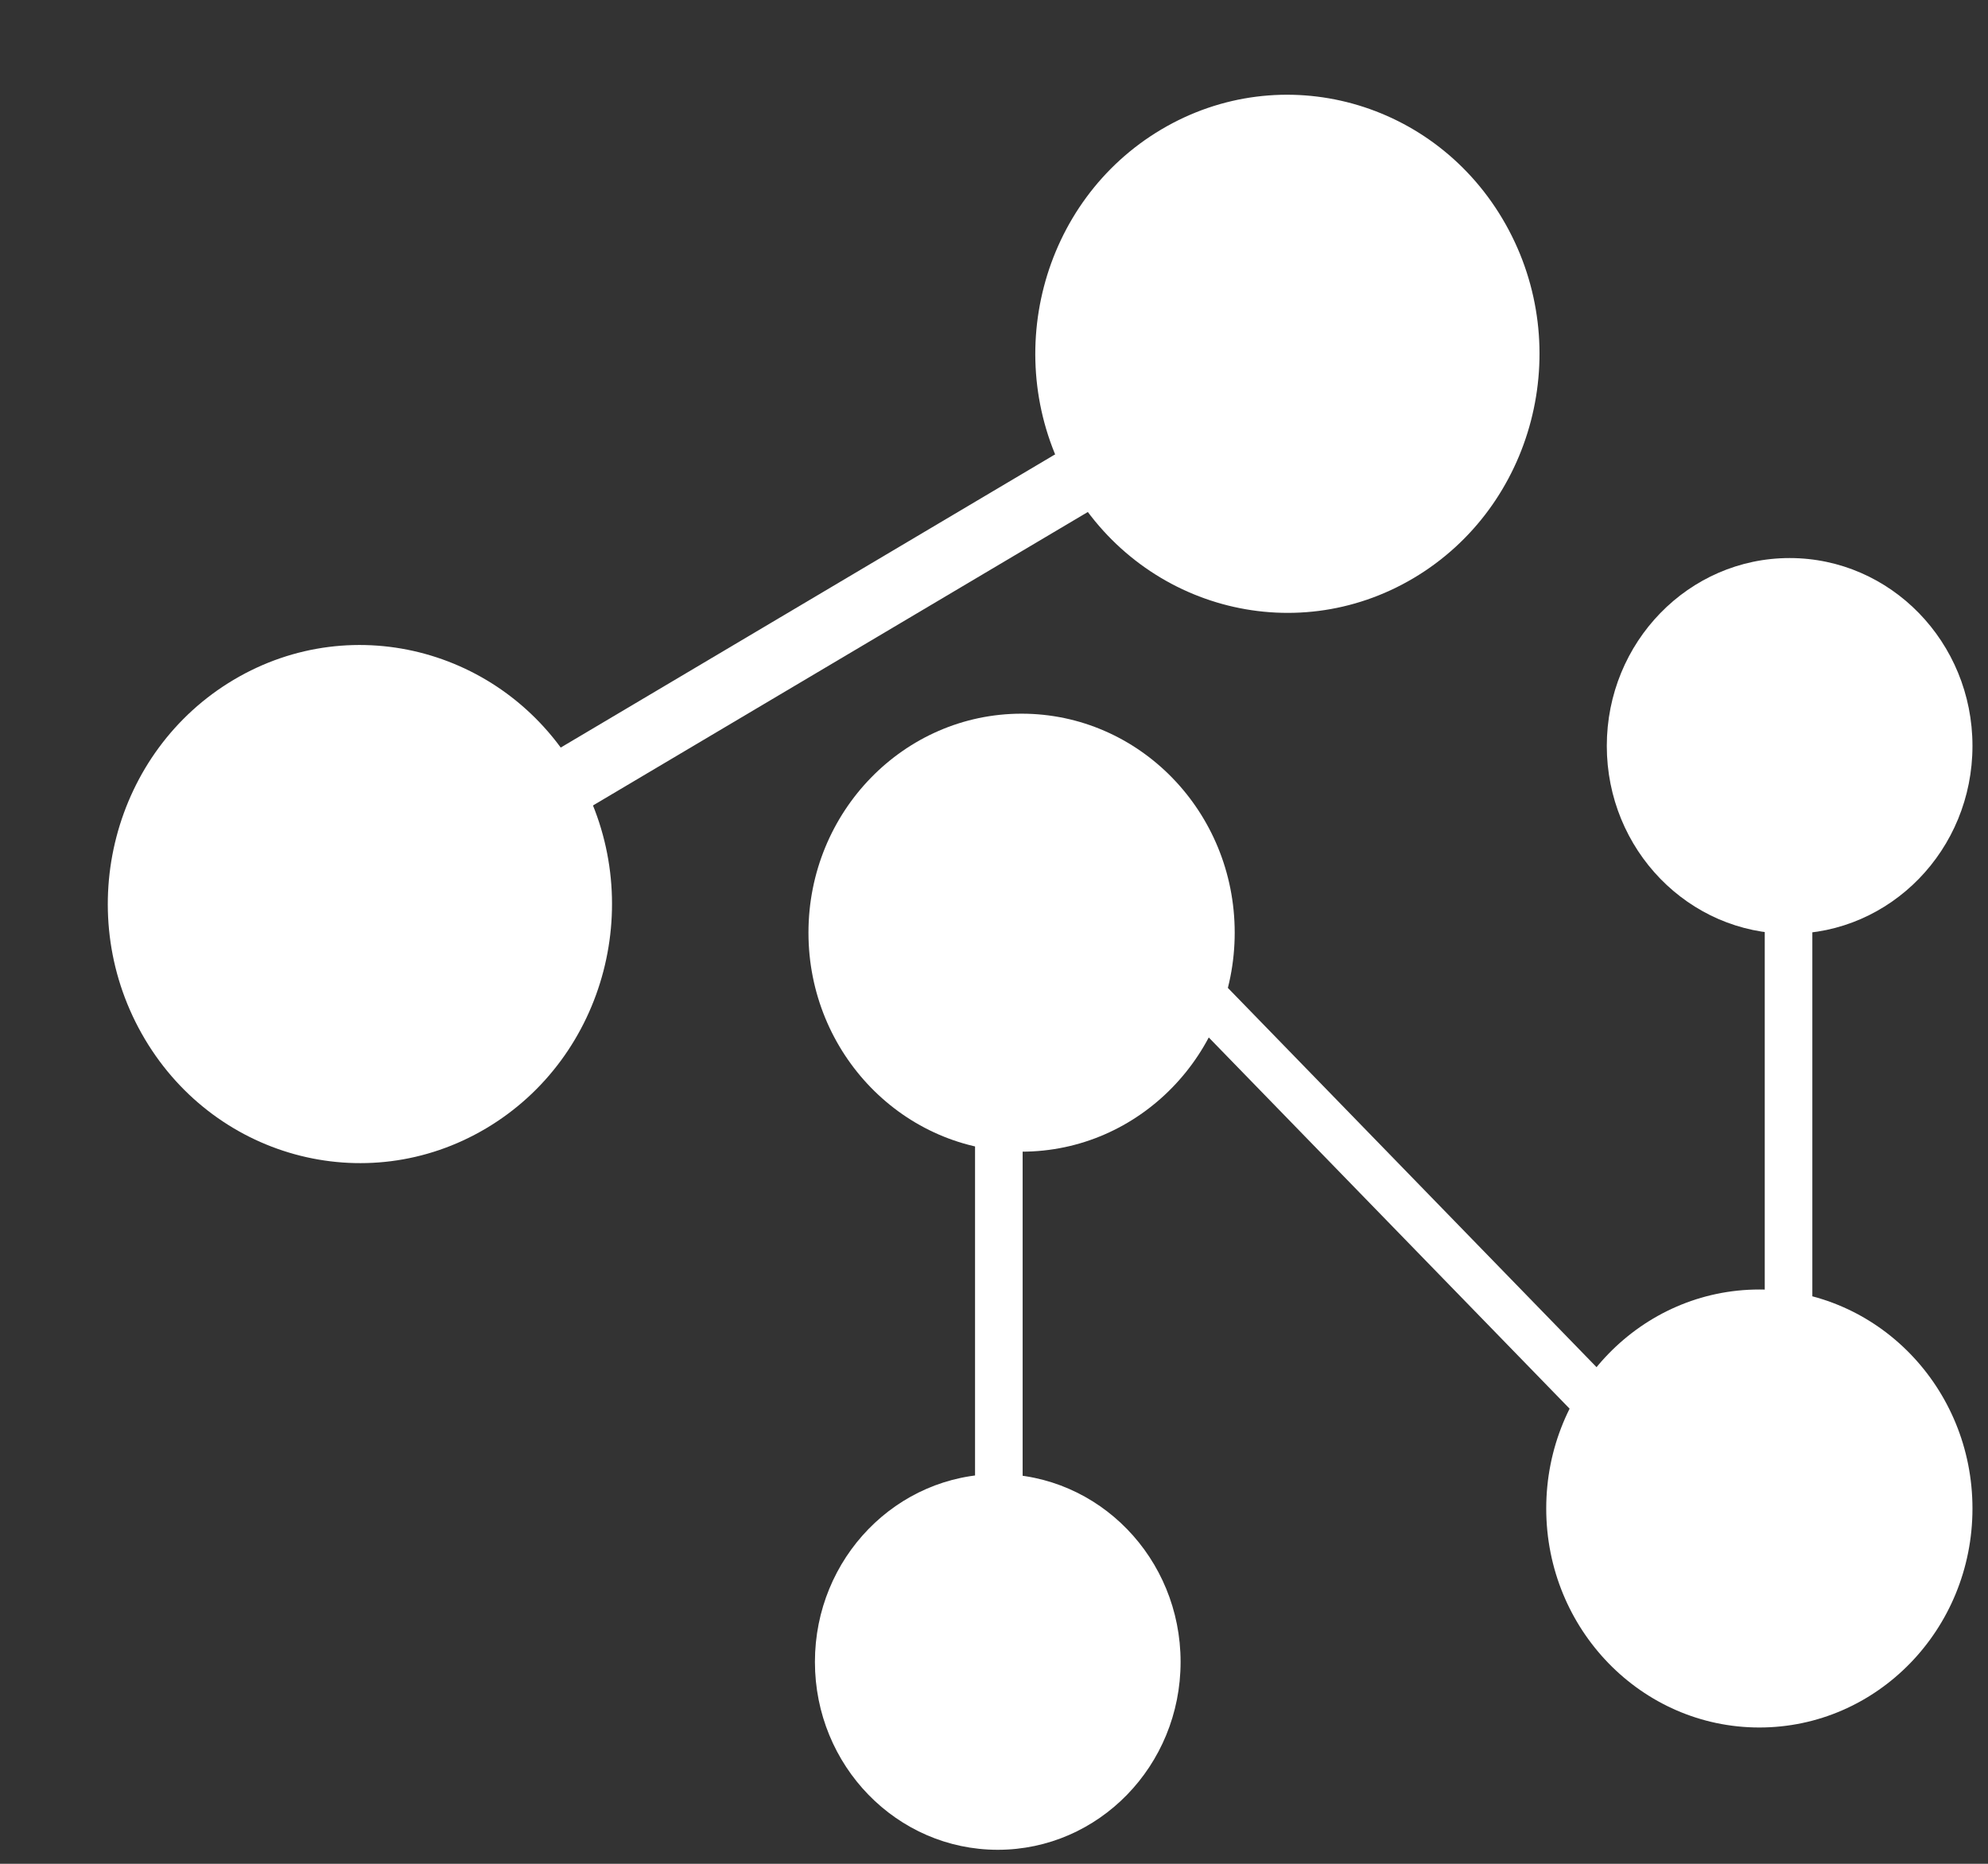 <svg width="64" height="60" viewBox="0 0 64 60" fill="none" xmlns="http://www.w3.org/2000/svg">
    <rect x="0" y="0" width="64" height="60" fill="#333333" stroke="none"/>
    <ellipse cx="57.614" cy="24.013" rx="5.886" ry="6.048" fill="#fff" />
    <ellipse cx="32.121" cy="53.501" rx="5.886" ry="6.048" fill="#fff" />
    <ellipse cx="56.639" cy="48.562" rx="6.861" ry="7.05" fill="#fff" />
    <ellipse cx="32.888" cy="30.025" rx="6.861" ry="7.05" fill="#fff" />
    <ellipse cx="8.283" cy="8.171" rx="8.283" ry="8.171"
        transform="matrix(0.49 0.872 -0.86 0.51 14.555 17.714)" fill="#fff" />
    <ellipse cx="8.283" cy="8.171" rx="8.283" ry="8.171"
        transform="matrix(0.49 0.872 -0.86 0.51 44.414 0)" fill="#fff" />
    <rect width="2.133" height="22.795" transform="matrix(0.49 0.872 -0.86 0.51 36.264 13.265)"
        fill="#fff" />
    <rect x="31.39" y="31.85" width="1.532" height="17.321" fill="#fff" />
    <rect x="56.813" y="28.2" width="1.532" height="19.683" fill="#fff" />
    <rect width="1.554" height="24.48" transform="matrix(0.697 -0.717 0.697 0.717 35.515 29.902)"
        fill="#fff" />
</svg>